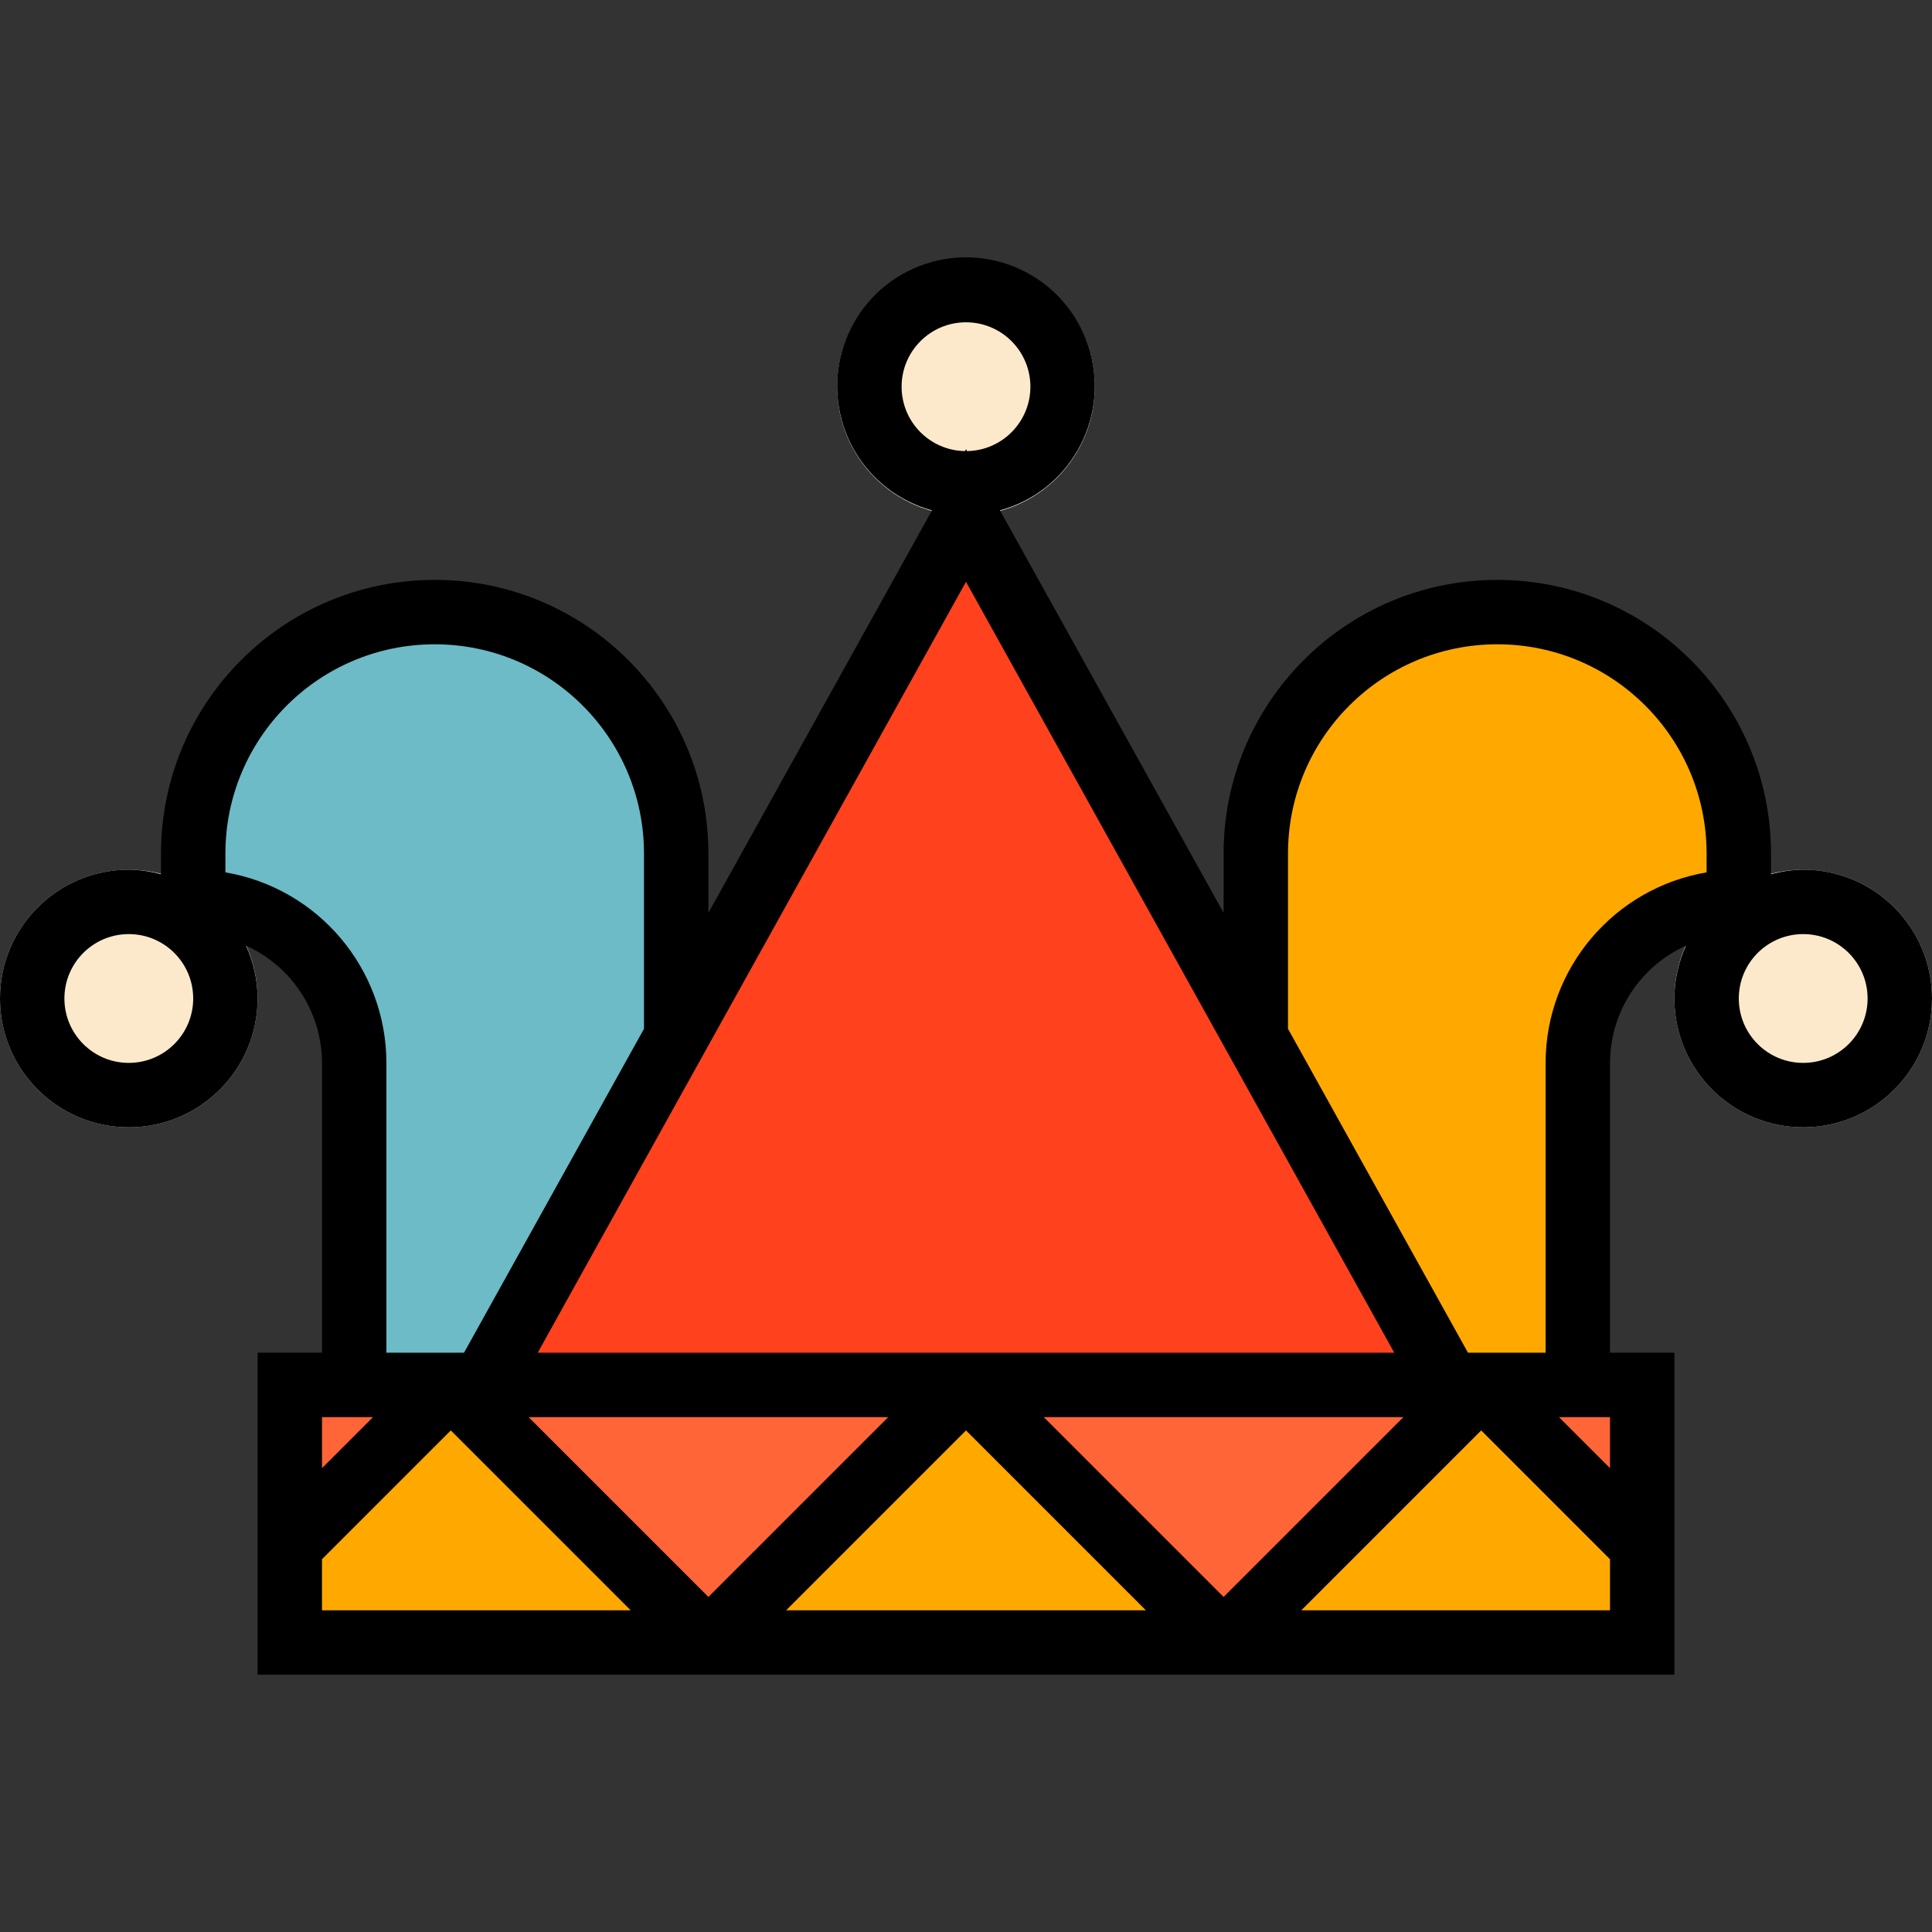 <?xml version="1.0" encoding="iso-8859-1"?>
<!-- Generator: Adobe Illustrator 19.0.0, SVG Export Plug-In . SVG Version: 6.00 Build 0)  -->
<svg version="1.1" id="Capa_1" xmlns="http://www.w3.org/2000/svg" xmlns:xlink="http://www.w3.org/1999/xlink" x="0px" y="0px"
	 viewBox="0 0 480 480" style="enable-background:new 0 0 480 480;" xml:space="preserve">
<rect x="0" y="0" width="480" height="480" fill="#333333" stroke="none"/>
<path style="fill:#FF6536;" d="M72,344.073h336v64H72V344.073z"/>
<path style="fill:#FFA900;" d="M312,344.073v-132c0-33.137,26.863-60,60-60s60,26.863,60,60l0,0v12c-22.091,0-40,17.909-40,40v80
	H312z"/>
<path style="fill:#6CBBC7;" d="M168,344.073v-132c0-33.137-26.863-60-60-60l0,0c-33.137,0-60,26.863-60,60l0,0v12
	c22.091,0,40,17.909,40,40v80H168z"/>
<path style="fill:#FF421D;" d="M360,344.073H120l120-216L360,344.073z"/>
<g>
	<circle style="fill:#FCE9CC;" cx="240" cy="96.073" r="32"/>
	<circle style="fill:#FCE9CC;" cx="32" cy="248.073" r="32"/>
	<circle style="fill:#FCE9CC;" cx="448" cy="248.073" r="32"/>
</g>
<path style="fill:#FF6536;" d="M112,344.073l64,64l64-64H112z"/>
<path style="fill:#FFA900;" d="M72,384.073v24h104l-64-64L72,384.073z"/>
<path style="fill:#FF6536;" d="M72,344.073v40l40-40H72z"/>
<path style="fill:#FFA900;" d="M176,408.073h128l-64-64L176,408.073z"/>
<g>
	<path style="fill:#FF6536;" d="M240,344.073l64,64l64-64H240z"/>
	<path style="fill:#FF6536;" d="M368,344.073l40,40v-40H368z"/>
</g>
<path style="fill:#FFA900;" d="M304,408.073h104v-24l-40-40L304,408.073z"/>
<path d="M448,216.073c-2.704,0.035-5.393,0.417-8,1.136v-5.136c0-37.555-30.445-68-68-68s-68,30.445-68,68v14.728l-55.56-100
	c17.047-4.663,27.085-22.263,22.422-39.31c-4.663-17.047-22.263-27.085-39.31-22.422s-27.085,22.263-22.422,39.31
	c2.985,10.912,11.51,19.437,22.422,22.422l-55.552,100v-14.728c0-37.555-30.445-68-68-68s-68,30.445-68,68v5.136
	c-2.607-0.719-5.296-1.101-8-1.136c-17.673,0-32,14.327-32,32s14.327,32,32,32s32-14.327,32-32c-0.012-4.529-0.994-9.003-2.88-13.12
	c11.467,5.155,18.854,16.547,18.88,29.12v72H64v80h352v-80h-16v-72c0.026-12.573,7.413-23.965,18.88-29.12
	c-1.886,4.117-2.868,8.591-2.88,13.12c0,17.673,14.327,32,32,32s32-14.327,32-32S465.673,216.073,448,216.073z M240,355.385
	l44.688,44.688h-89.376L240,355.385z M176,396.761l-44.688-44.688h89.376L176,396.761z M259.312,352.073h89.376L304,396.761
	L259.312,352.073z M224,96.073c0.001-8.837,7.165-15.999,16.002-15.998c8.837,0.001,15.999,7.165,15.998,16.002
	c-0.001,8.739-7.014,15.861-15.752,15.996L240,111.601l-0.248,0.472C231.012,111.937,223.999,104.814,224,96.073L224,96.073z
	 M240,144.545l64,115.2l42.4,76.328H133.6l42.4-76.328L240,144.545z M32,264.073c-8.837,0-16-7.163-16-16c0-8.837,7.163-16,16-16
	s16,7.163,16,16C48,256.91,40.837,264.073,32,264.073z M56,216.737v-4.664c0-28.719,23.281-52,52-52s52,23.281,52,52v43.528
	l-44.712,80.472H96v-72C95.971,240.66,79.08,220.672,56,216.737L56,216.737z M92.688,352.073L80,364.761v-12.688H92.688z
	 M80,387.385l32-32l44.688,44.688H80V387.385z M323.312,400.073L368,355.385l32,32v12.688H323.312z M400,364.761l-12.688-12.688H400
	V364.761z M384,264.073v72h-19.288L320,255.601v-43.528c0-28.719,23.281-52,52-52s52,23.281,52,52v4.664
	C400.92,220.672,384.029,240.66,384,264.073z M448,264.073c-8.837,0-16-7.163-16-16c0-8.837,7.163-16,16-16s16,7.163,16,16
	C464,256.909,456.837,264.073,448,264.073z"/>
<g>
</g>
<g>
</g>
<g>
</g>
<g>
</g>
<g>
</g>
<g>
</g>
<g>
</g>
<g>
</g>
<g>
</g>
<g>
</g>
<g>
</g>
<g>
</g>
<g>
</g>
<g>
</g>
<g>
</g>
</svg>
